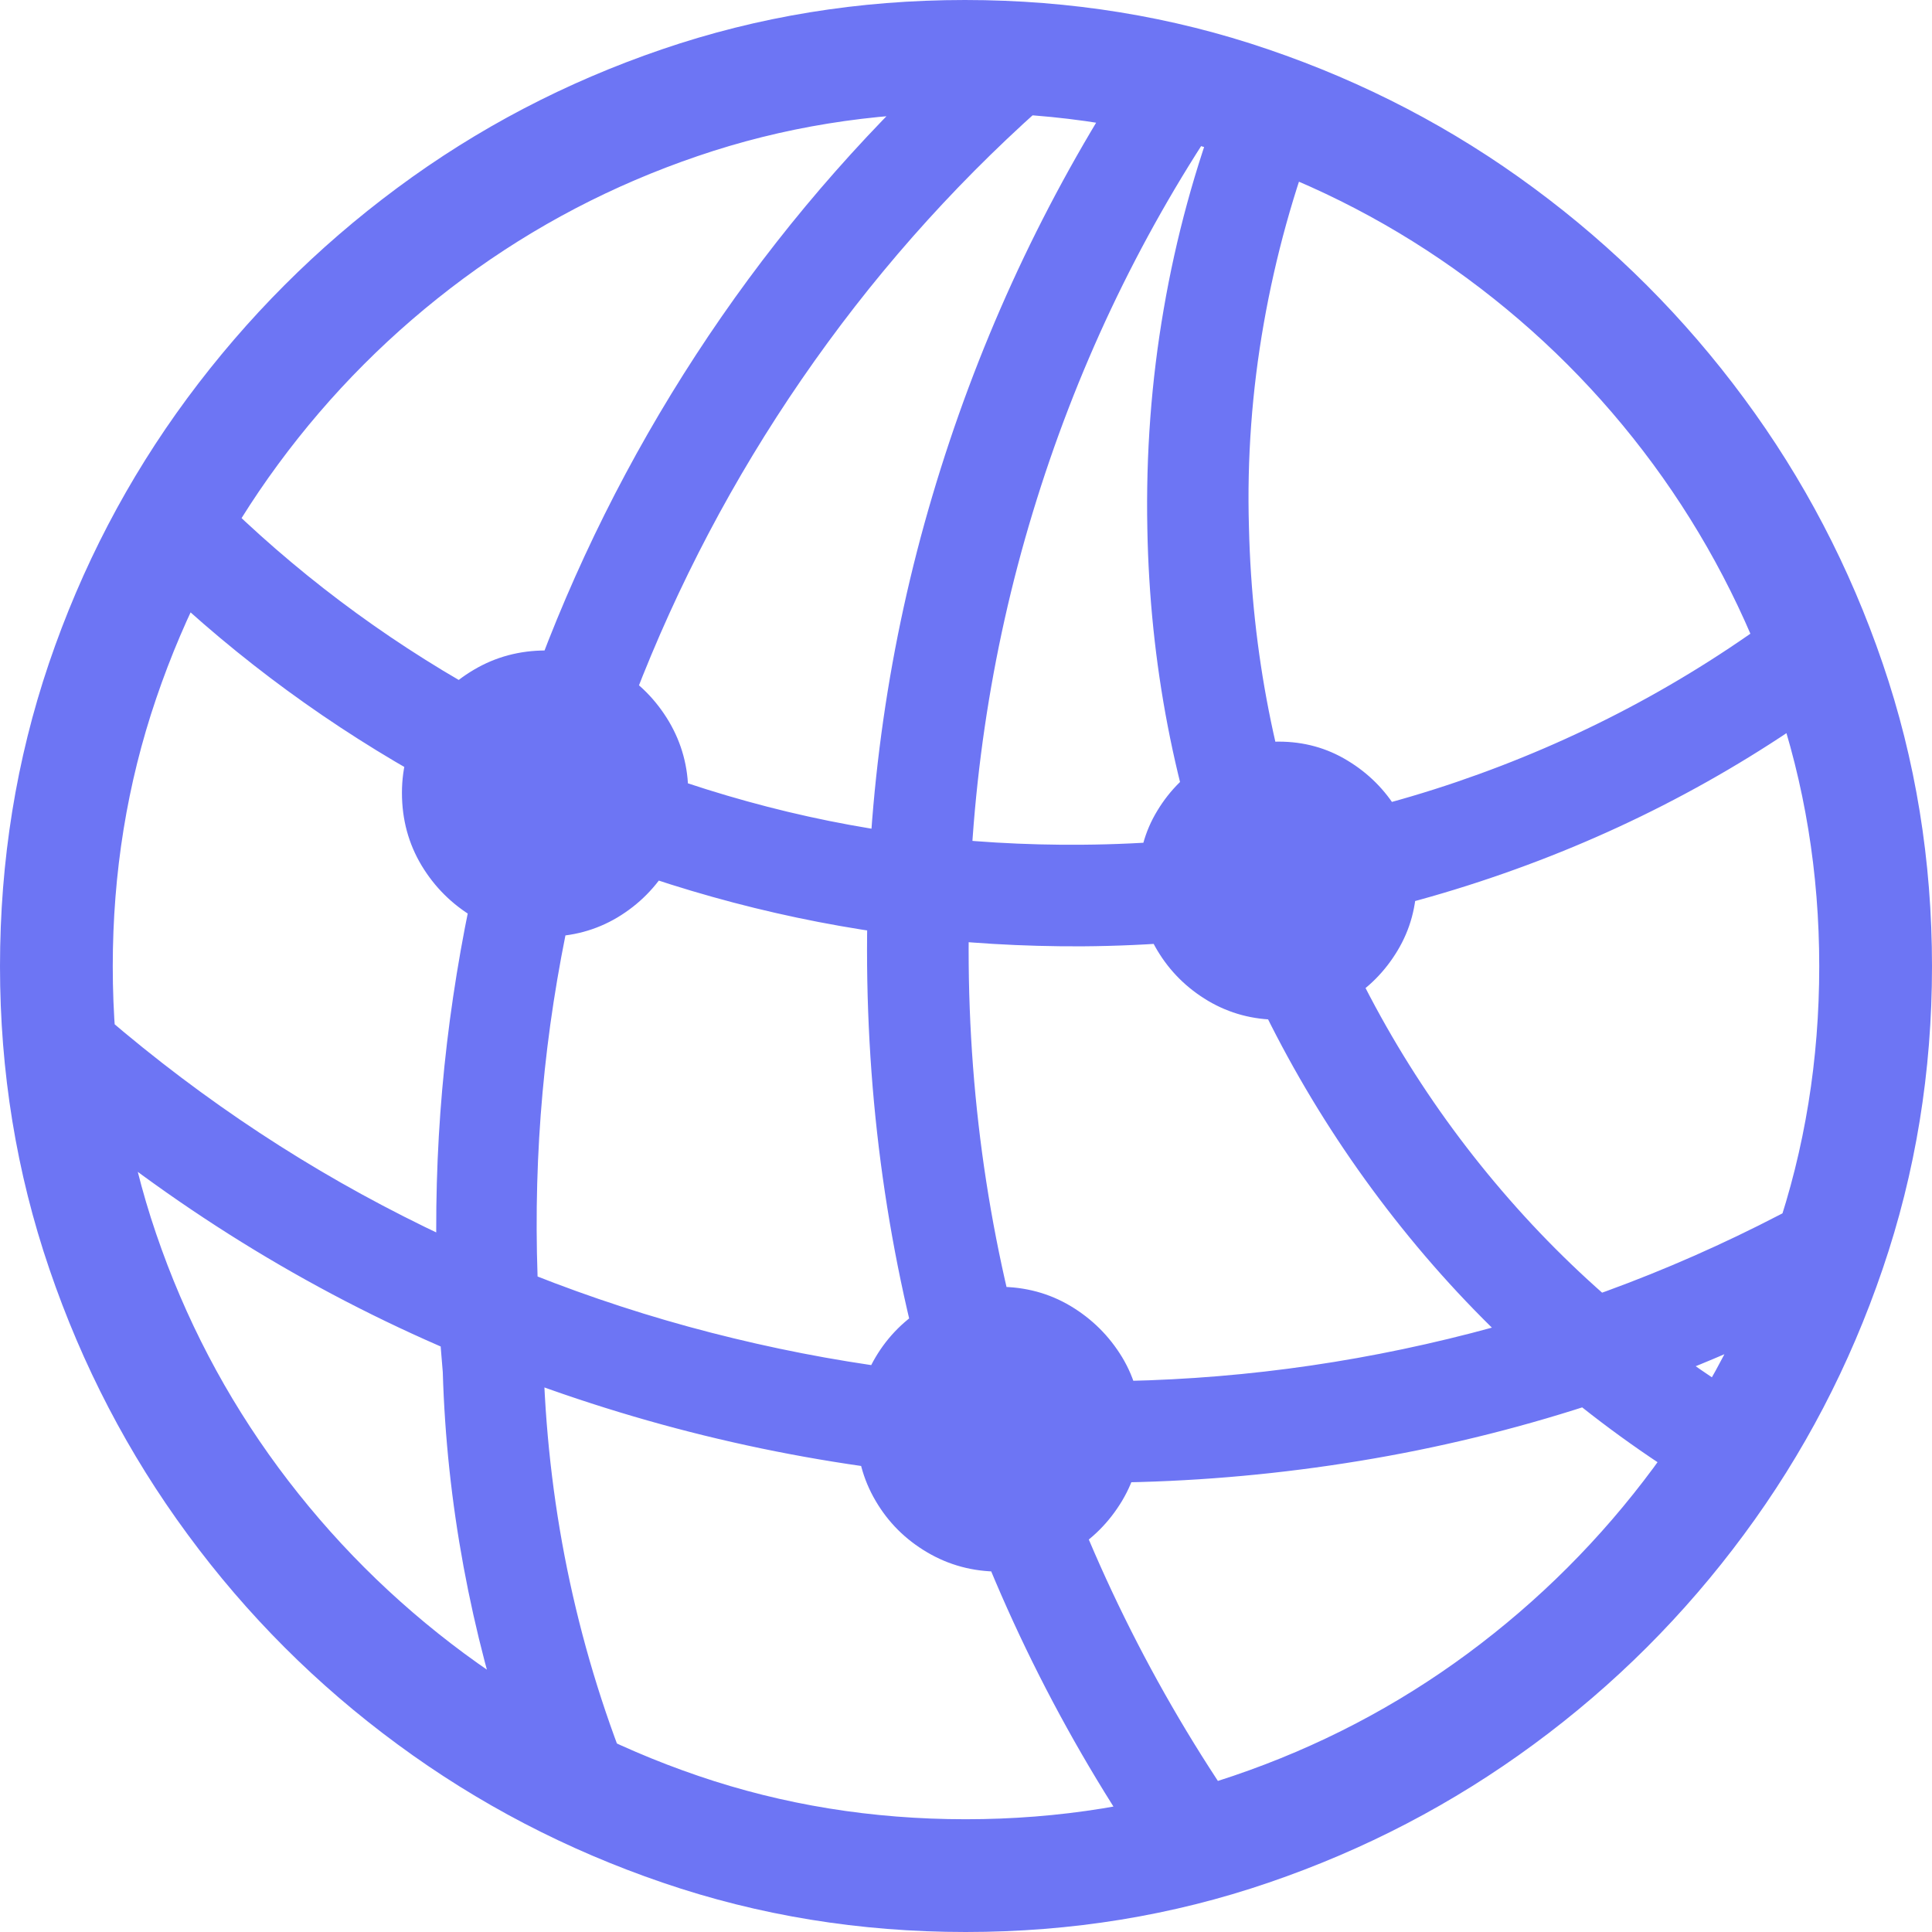 <svg width="22" height="22" viewBox="0 0 22 22" fill="none" xmlns="http://www.w3.org/2000/svg">
<g clip-path="url(#clip0_8578_211471)">
<path d="M1.605 6.444C2.534 7.361 3.57 8.145 4.712 8.796C5.855 9.446 7.069 9.94 8.352 10.278C9.636 10.616 10.959 10.782 12.322 10.776C13.881 10.765 15.389 10.52 16.844 10.041C18.3 9.563 19.638 8.879 20.86 7.989L20.345 6.917C19.202 7.778 17.948 8.441 16.582 8.906C15.217 9.37 13.797 9.608 12.322 9.619C11.01 9.63 9.739 9.466 8.509 9.125C7.278 8.785 6.123 8.288 5.042 7.635C3.961 6.981 2.987 6.193 2.12 5.27L1.605 6.444ZM0.532 12.524C1.951 13.729 3.492 14.685 5.156 15.392C6.82 16.098 8.541 16.554 10.32 16.76C12.099 16.965 13.874 16.915 15.645 16.608C17.416 16.301 19.117 15.731 20.75 14.898V13.572C19.472 14.287 18.14 14.823 16.756 15.18C15.37 15.538 13.97 15.721 12.554 15.729C11.138 15.738 9.737 15.575 8.352 15.239C6.967 14.905 5.636 14.401 4.358 13.728C3.08 13.055 1.889 12.215 0.785 11.207L0.532 12.524ZM5.844 19.998L7.221 20.353C6.905 19.593 6.662 18.815 6.49 18.018C6.318 17.221 6.219 16.409 6.19 15.582C6.055 14.168 6.093 12.778 6.304 11.41C6.516 10.041 6.886 8.725 7.415 7.461C7.944 6.197 8.614 5.011 9.425 3.902C10.236 2.793 11.173 1.79 12.237 0.895L11.004 0.448C9.946 1.399 9.017 2.452 8.217 3.606C7.418 4.76 6.76 5.989 6.245 7.293C5.73 8.596 5.368 9.949 5.16 11.351C4.952 12.752 4.912 14.177 5.042 15.624C5.064 16.367 5.143 17.105 5.278 17.837C5.413 18.568 5.602 19.289 5.844 19.998ZM13.04 21.122L14.129 20.666C13.132 19.23 12.367 17.676 11.832 16.004C11.297 14.332 11.03 12.603 11.03 10.818C11.03 9.101 11.273 7.44 11.76 5.836C12.247 4.231 12.952 2.739 13.876 1.36L12.761 0.946C11.826 2.41 11.111 3.978 10.616 5.65C10.12 7.322 9.873 9.045 9.873 10.818C9.873 12.688 10.144 14.496 10.688 16.244C11.231 17.993 12.015 19.618 13.04 21.122ZM19.5 17.043L20.243 16.147C19.038 15.46 17.991 14.598 17.102 13.559C16.212 12.52 15.518 11.357 15.02 10.071C14.522 8.785 14.256 7.429 14.222 6.005C14.199 5.222 14.256 4.448 14.391 3.682C14.526 2.916 14.731 2.176 15.007 1.461L13.901 1.14C13.608 1.911 13.391 2.705 13.251 3.522C13.11 4.338 13.048 5.171 13.065 6.021C13.093 7.553 13.374 9.014 13.909 10.405C14.444 11.795 15.188 13.059 16.139 14.197C17.09 15.334 18.211 16.282 19.5 17.043ZM6.216 10.666C6.514 10.666 6.786 10.593 7.031 10.447C7.276 10.3 7.471 10.103 7.618 9.856C7.764 9.608 7.837 9.332 7.837 9.028C7.837 8.735 7.764 8.465 7.618 8.217C7.471 7.97 7.276 7.772 7.031 7.626C6.786 7.48 6.514 7.407 6.216 7.407C5.917 7.407 5.644 7.48 5.397 7.626C5.149 7.772 4.95 7.97 4.801 8.217C4.652 8.465 4.577 8.735 4.577 9.028C4.577 9.332 4.652 9.608 4.801 9.856C4.95 10.103 5.149 10.3 5.397 10.447C5.644 10.593 5.917 10.666 6.216 10.666ZM14.56 11.612C14.847 11.612 15.109 11.54 15.345 11.397C15.582 11.253 15.772 11.062 15.915 10.823C16.059 10.583 16.131 10.317 16.131 10.025C16.131 9.732 16.059 9.467 15.915 9.231C15.772 8.994 15.582 8.804 15.345 8.661C15.109 8.517 14.847 8.445 14.56 8.445C14.267 8.445 13.999 8.517 13.757 8.661C13.515 8.804 13.322 8.994 13.179 9.231C13.035 9.467 12.963 9.732 12.963 10.025C12.963 10.317 13.035 10.583 13.179 10.823C13.322 11.062 13.515 11.253 13.757 11.397C13.999 11.54 14.267 11.612 14.56 11.612ZM11.376 17.896C11.674 17.896 11.946 17.822 12.191 17.676C12.436 17.53 12.631 17.334 12.778 17.089C12.924 16.844 12.997 16.573 12.997 16.274C12.997 15.97 12.924 15.697 12.778 15.455C12.631 15.213 12.436 15.019 12.191 14.872C11.946 14.726 11.674 14.653 11.376 14.653C11.077 14.653 10.804 14.726 10.557 14.872C10.309 15.019 10.113 15.213 9.97 15.455C9.826 15.697 9.754 15.97 9.754 16.274C9.754 16.573 9.826 16.844 9.97 17.089C10.113 17.334 10.309 17.53 10.557 17.676C10.804 17.822 11.077 17.896 11.376 17.896ZM10.996 22C12.201 22 13.351 21.813 14.446 21.438C15.541 21.064 16.547 20.539 17.465 19.863C18.383 19.188 19.181 18.391 19.859 17.473C20.538 16.556 21.064 15.548 21.438 14.45C21.813 13.352 22 12.204 22 11.004C22 9.799 21.813 8.649 21.438 7.554C21.064 6.459 20.538 5.453 19.859 4.535C19.181 3.617 18.383 2.819 17.465 2.141C16.547 1.462 15.539 0.936 14.441 0.562C13.344 0.187 12.192 0 10.987 0C9.782 0 8.633 0.187 7.537 0.562C6.442 0.936 5.437 1.462 4.522 2.141C3.608 2.819 2.811 3.617 2.132 4.535C1.454 5.453 0.929 6.459 0.557 7.554C0.186 8.649 0 9.799 0 11.004C0 12.204 0.187 13.352 0.562 14.45C0.936 15.548 1.461 16.556 2.137 17.473C2.812 18.391 3.609 19.188 4.527 19.863C5.444 20.539 6.451 21.064 7.546 21.438C8.641 21.813 9.791 22 10.996 22ZM10.996 20.716C9.932 20.716 8.917 20.552 7.951 20.222C6.986 19.893 6.098 19.428 5.287 18.829C4.476 18.229 3.771 17.524 3.171 16.713C2.572 15.902 2.107 15.014 1.778 14.049C1.448 13.083 1.284 12.068 1.284 11.004C1.284 9.94 1.448 8.924 1.778 7.955C2.107 6.987 2.57 6.098 3.167 5.287C3.764 4.476 4.468 3.771 5.278 3.171C6.089 2.572 6.977 2.107 7.943 1.778C8.908 1.448 9.923 1.284 10.987 1.284C12.051 1.284 13.068 1.448 14.036 1.778C15.005 2.107 15.896 2.572 16.709 3.171C17.523 3.771 18.228 4.476 18.825 5.287C19.421 6.098 19.886 6.987 20.218 7.955C20.55 8.924 20.716 9.94 20.716 11.004C20.716 12.068 20.552 13.083 20.222 14.049C19.893 15.014 19.428 15.902 18.829 16.713C18.229 17.524 17.524 18.229 16.713 18.829C15.902 19.428 15.013 19.893 14.044 20.222C13.076 20.552 12.06 20.716 10.996 20.716Z" fill="#6D75F4"/>
</g>
<defs>
<clipPath id="clip0_8578_211471">
<rect width="22" height="22" fill="white"/>
</clipPath>
</defs>
</svg>
